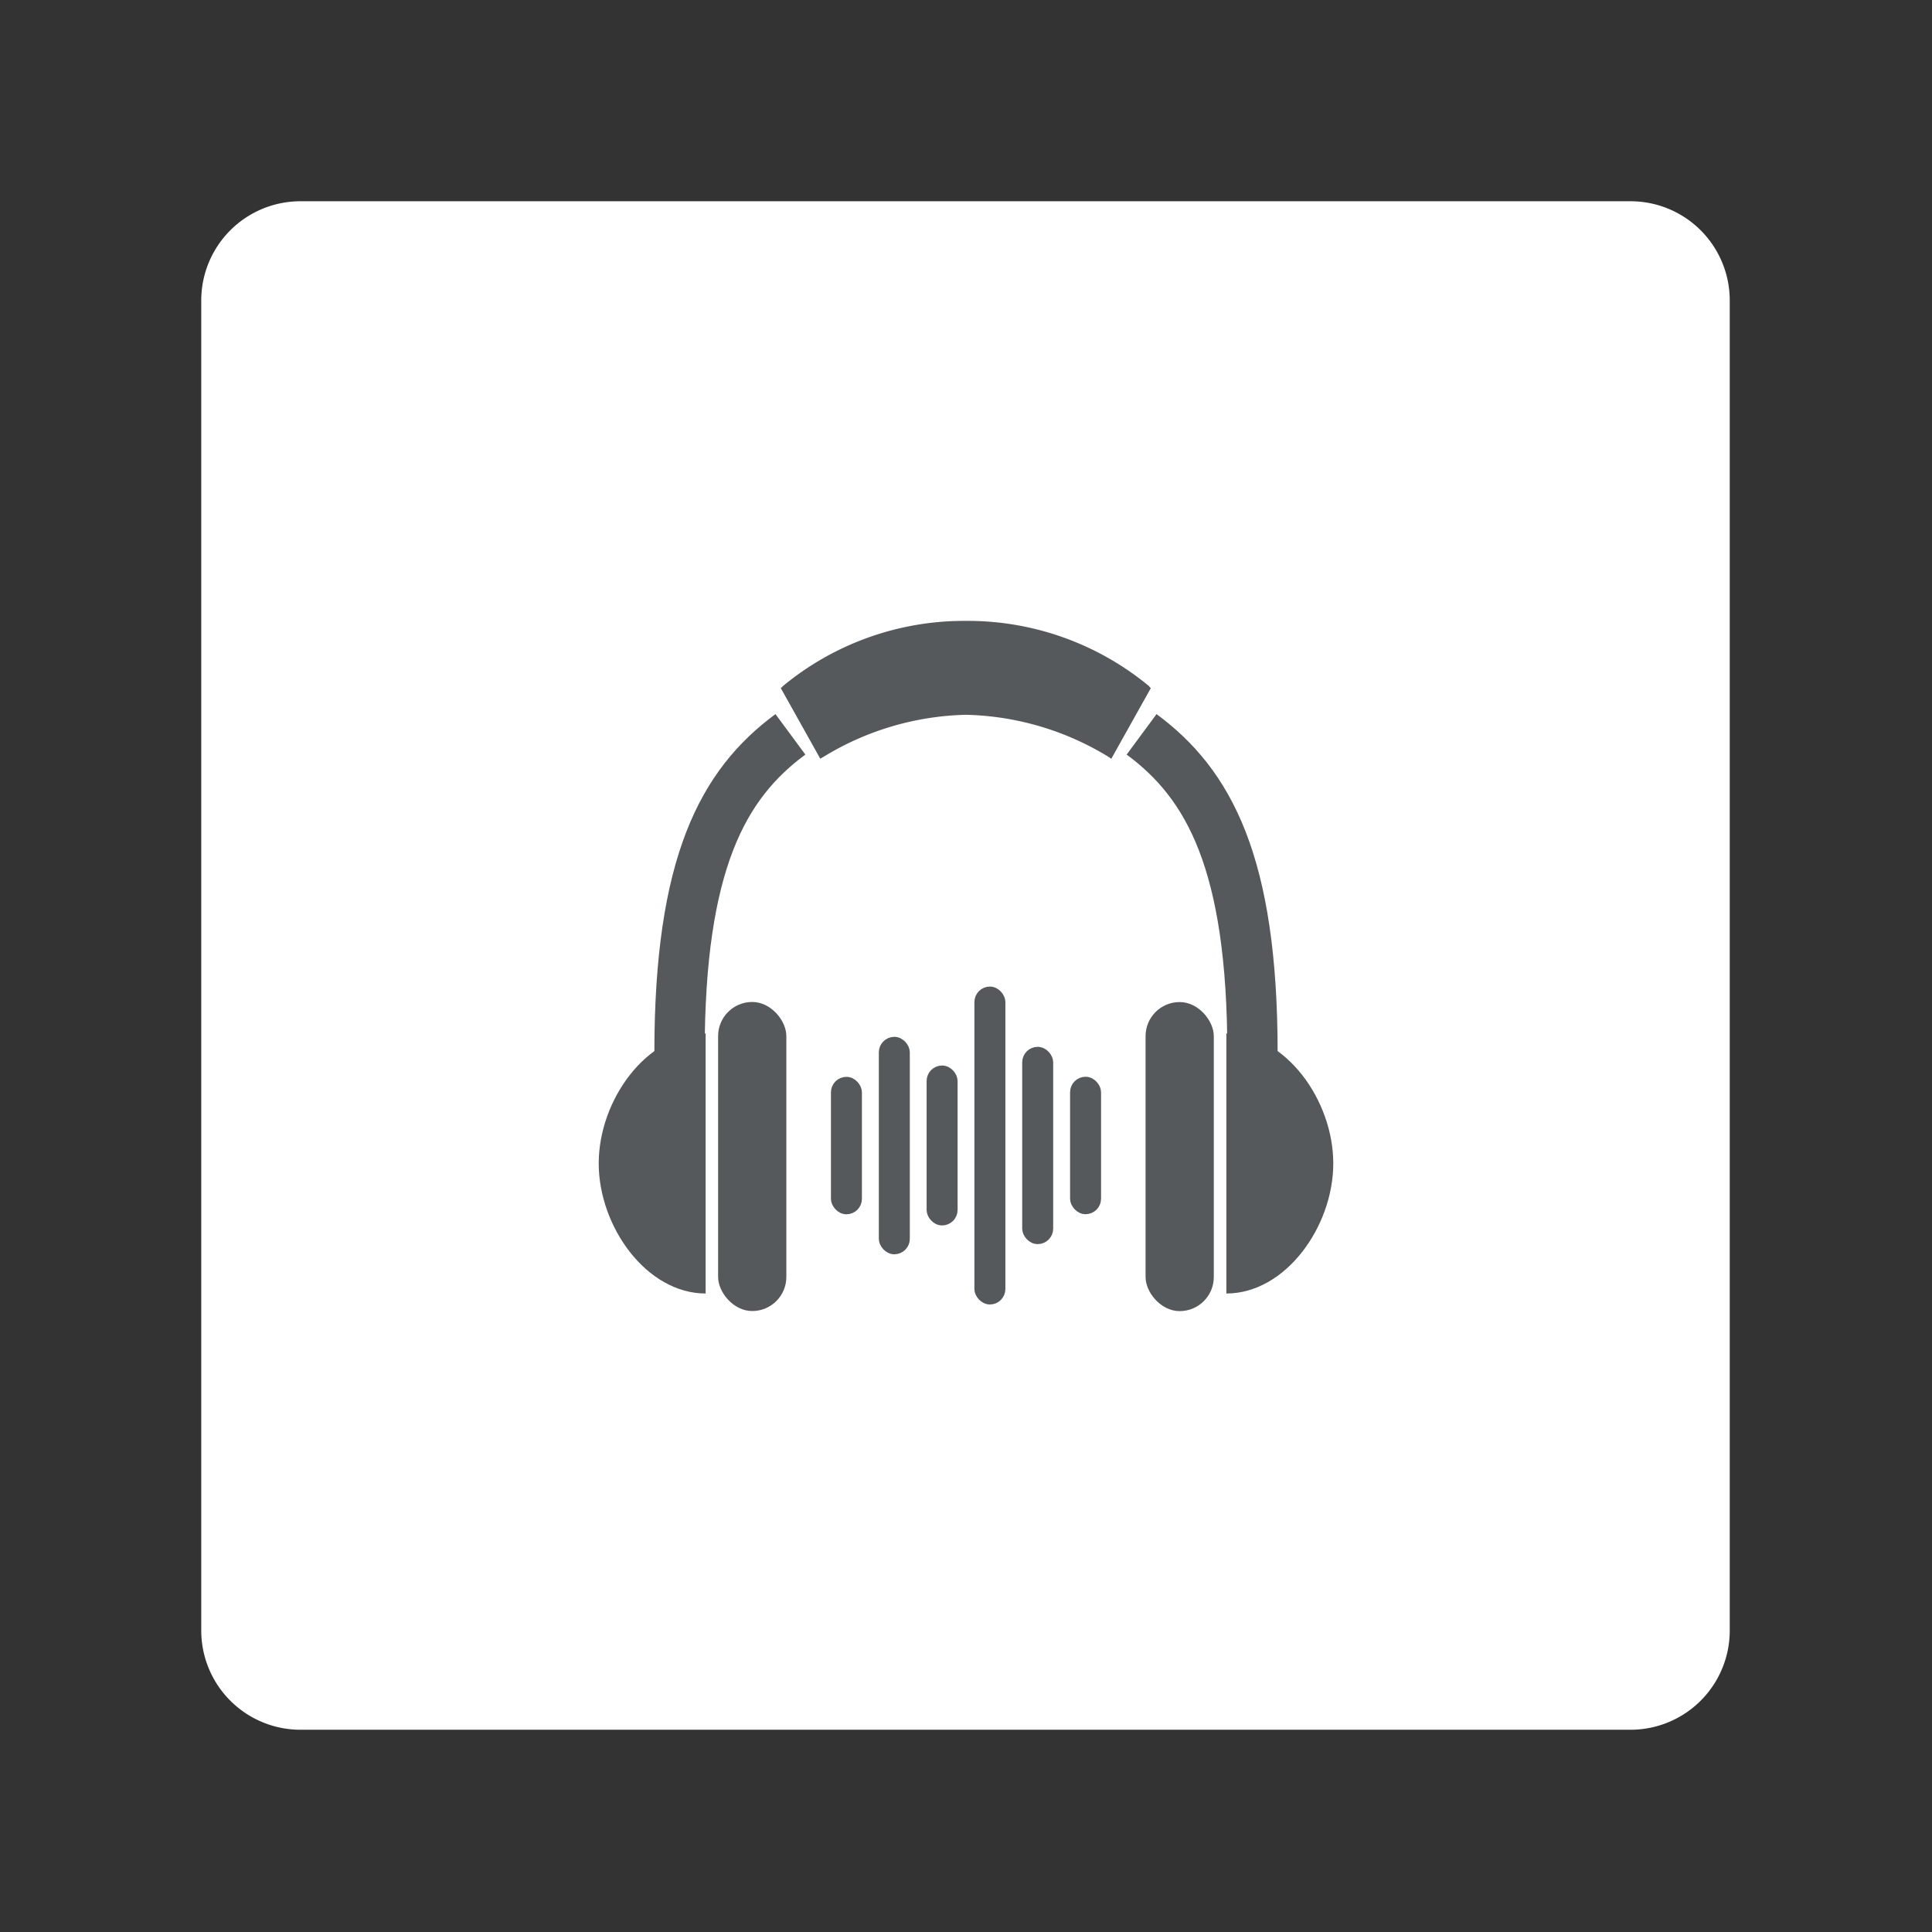 <?xml version="1.0" encoding="UTF-8" standalone="no"?>
<svg
   id="Camada_1"
   data-name="Camada 1"
   viewBox="0 0 192 192"
   version="1.1"
   sodipodi:docname="whatlisten_alt_1.svg"
   inkscape:version="1.2.2 (b0a8486541, 2022-12-01)"
   inkscape:export-filename="whatlisten_alt_1.png"
   inkscape:export-xdpi="96"
   inkscape:export-ydpi="96"
   xmlns:inkscape="http://www.inkscape.org/namespaces/inkscape"
   xmlns:sodipodi="http://sodipodi.sourceforge.net/DTD/sodipodi-0.dtd"
   xmlns="http://www.w3.org/2000/svg"
   xmlns:svg="http://www.w3.org/2000/svg">
  <rect x="0" y="0" width="192" height="192" fill="#333333" stroke="none"/>
  <sodipodi:namedview
     id="namedview34"
     pagecolor="#505050"
     bordercolor="#eeeeee"
     borderopacity="1"
     inkscape:showpageshadow="0"
     inkscape:pageopacity="0"
     inkscape:pagecheckerboard="0"
     inkscape:deskcolor="#d1d1d1"
     showgrid="false"
     inkscape:zoom="1.2291667"
     inkscape:cx="96"
     inkscape:cy="96.40678"
     inkscape:window-width="1884"
     inkscape:window-height="1055"
     inkscape:window-x="36"
     inkscape:window-y="0"
     inkscape:window-maximized="1"
     inkscape:current-layer="Camada_1" />
  <defs
     id="defs4">
    <style
       id="style2">.cls-1{fill:#fff;isolation:isolate;}.cls-2,.cls-4{fill:#56595b;}.cls-3{fill:none;stroke-width:5px;}.cls-3,.cls-4{stroke:#56595b;stroke-miterlimit:10;}</style>
  </defs>
  <path
     id="rect2"
     class="cls-1"
     d="M29.9,20H162a9.86,9.86,0,0,1,9.9,9.9V162a9.86,9.86,0,0,1-9.9,9.9H29.9A9.86,9.86,0,0,1,20,162V29.9A9.86,9.86,0,0,1,29.9,20Z" />
  <rect
     class="cls-2"
     x="71.365"
     y="99.575"
     width="6.781"
     height="30.713"
     rx="3.386"
     id="rect7"
     style="stroke-width:0.88" />
  <path
     class="cls-2"
     d="m 70.125,128.547 v 0 -25.84 0 C 64.258,102.706 59.5,109.329 59.5,115.618 v 0 c 0,6.289 4.758,12.929 10.625,12.929 z"
     id="path9"
     style="stroke-width:0.88" />
  <path
     class="cls-3"
     d="m 67.53,104.641 c 0,-18.874 4.327,-26.72 11.02,-31.663"
     id="path11" />
  <path
     class="cls-3"
     d="m 124.47,104.641 c 0,-18.874 -4.327,-26.72 -11.02,-31.663"
     id="path13" />
  <path
     class="cls-2"
     d="M 114.136,68.141 A 28.268,28.268 0 0 0 96.361,61.703 h -0.721 a 28.268,28.268 0 0 0 -17.775,6.429 l -0.273,0.255 0.185,0.325 3.518,6.289 0.22,0.396 0.413,-0.237 A 28.312,28.312 0 0 1 96,71.035 a 28.312,28.312 0 0 1 14.072,4.125 l 0.369,0.246 0.22,-0.396 3.518,-6.289 0.185,-0.325 z"
     id="path15"
     style="stroke-width:0.88" />
  <rect
     class="cls-4"
     x="83.018"
     y="107.456"
     width="2.199"
     height="12.779"
     rx="1.099"
     id="rect17"
     style="stroke-width:0.88" />
  <rect
     class="cls-4"
     x="87.777"
     y="103.48"
     width="2.199"
     height="20.73"
     rx="1.099"
     id="rect19"
     style="stroke-width:0.88" />
  <rect
     class="cls-4"
     x="92.526"
     y="106.33"
     width="2.199"
     height="15.013"
     rx="1.099"
     id="rect21"
     style="stroke-width:0.88" />
  <rect
     class="cls-2"
     x="-120.626"
     y="-130.297"
     width="6.781"
     height="30.713"
     rx="3.386"
     transform="scale(-1)"
     id="rect23"
     style="stroke-width:0.88" />
  <path
     class="cls-2"
     d="m 121.875,128.547 v 0 -25.84 0 c 5.866,0 10.625,6.623 10.625,12.911 v 0 c 0,6.289 -4.758,12.929 -10.625,12.929 z"
     id="path25"
     style="stroke-width:0.88" />
  <rect
     class="cls-4"
     x="-108.982"
     y="-120.226"
     width="2.199"
     height="12.779"
     rx="1.099"
     transform="scale(-1)"
     id="rect27"
     style="stroke-width:0.88" />
  <rect
     class="cls-4"
     x="-104.224"
     y="-123.199"
     width="2.199"
     height="18.725"
     rx="1.099"
     transform="scale(-1)"
     id="rect29"
     style="stroke-width:0.88" />
  <rect
     class="cls-4"
     x="-99.474"
     y="-129.197"
     width="2.199"
     height="30.713"
     rx="1.099"
     transform="scale(-1)"
     id="rect31"
     style="stroke-width:0.88" />
</svg>
